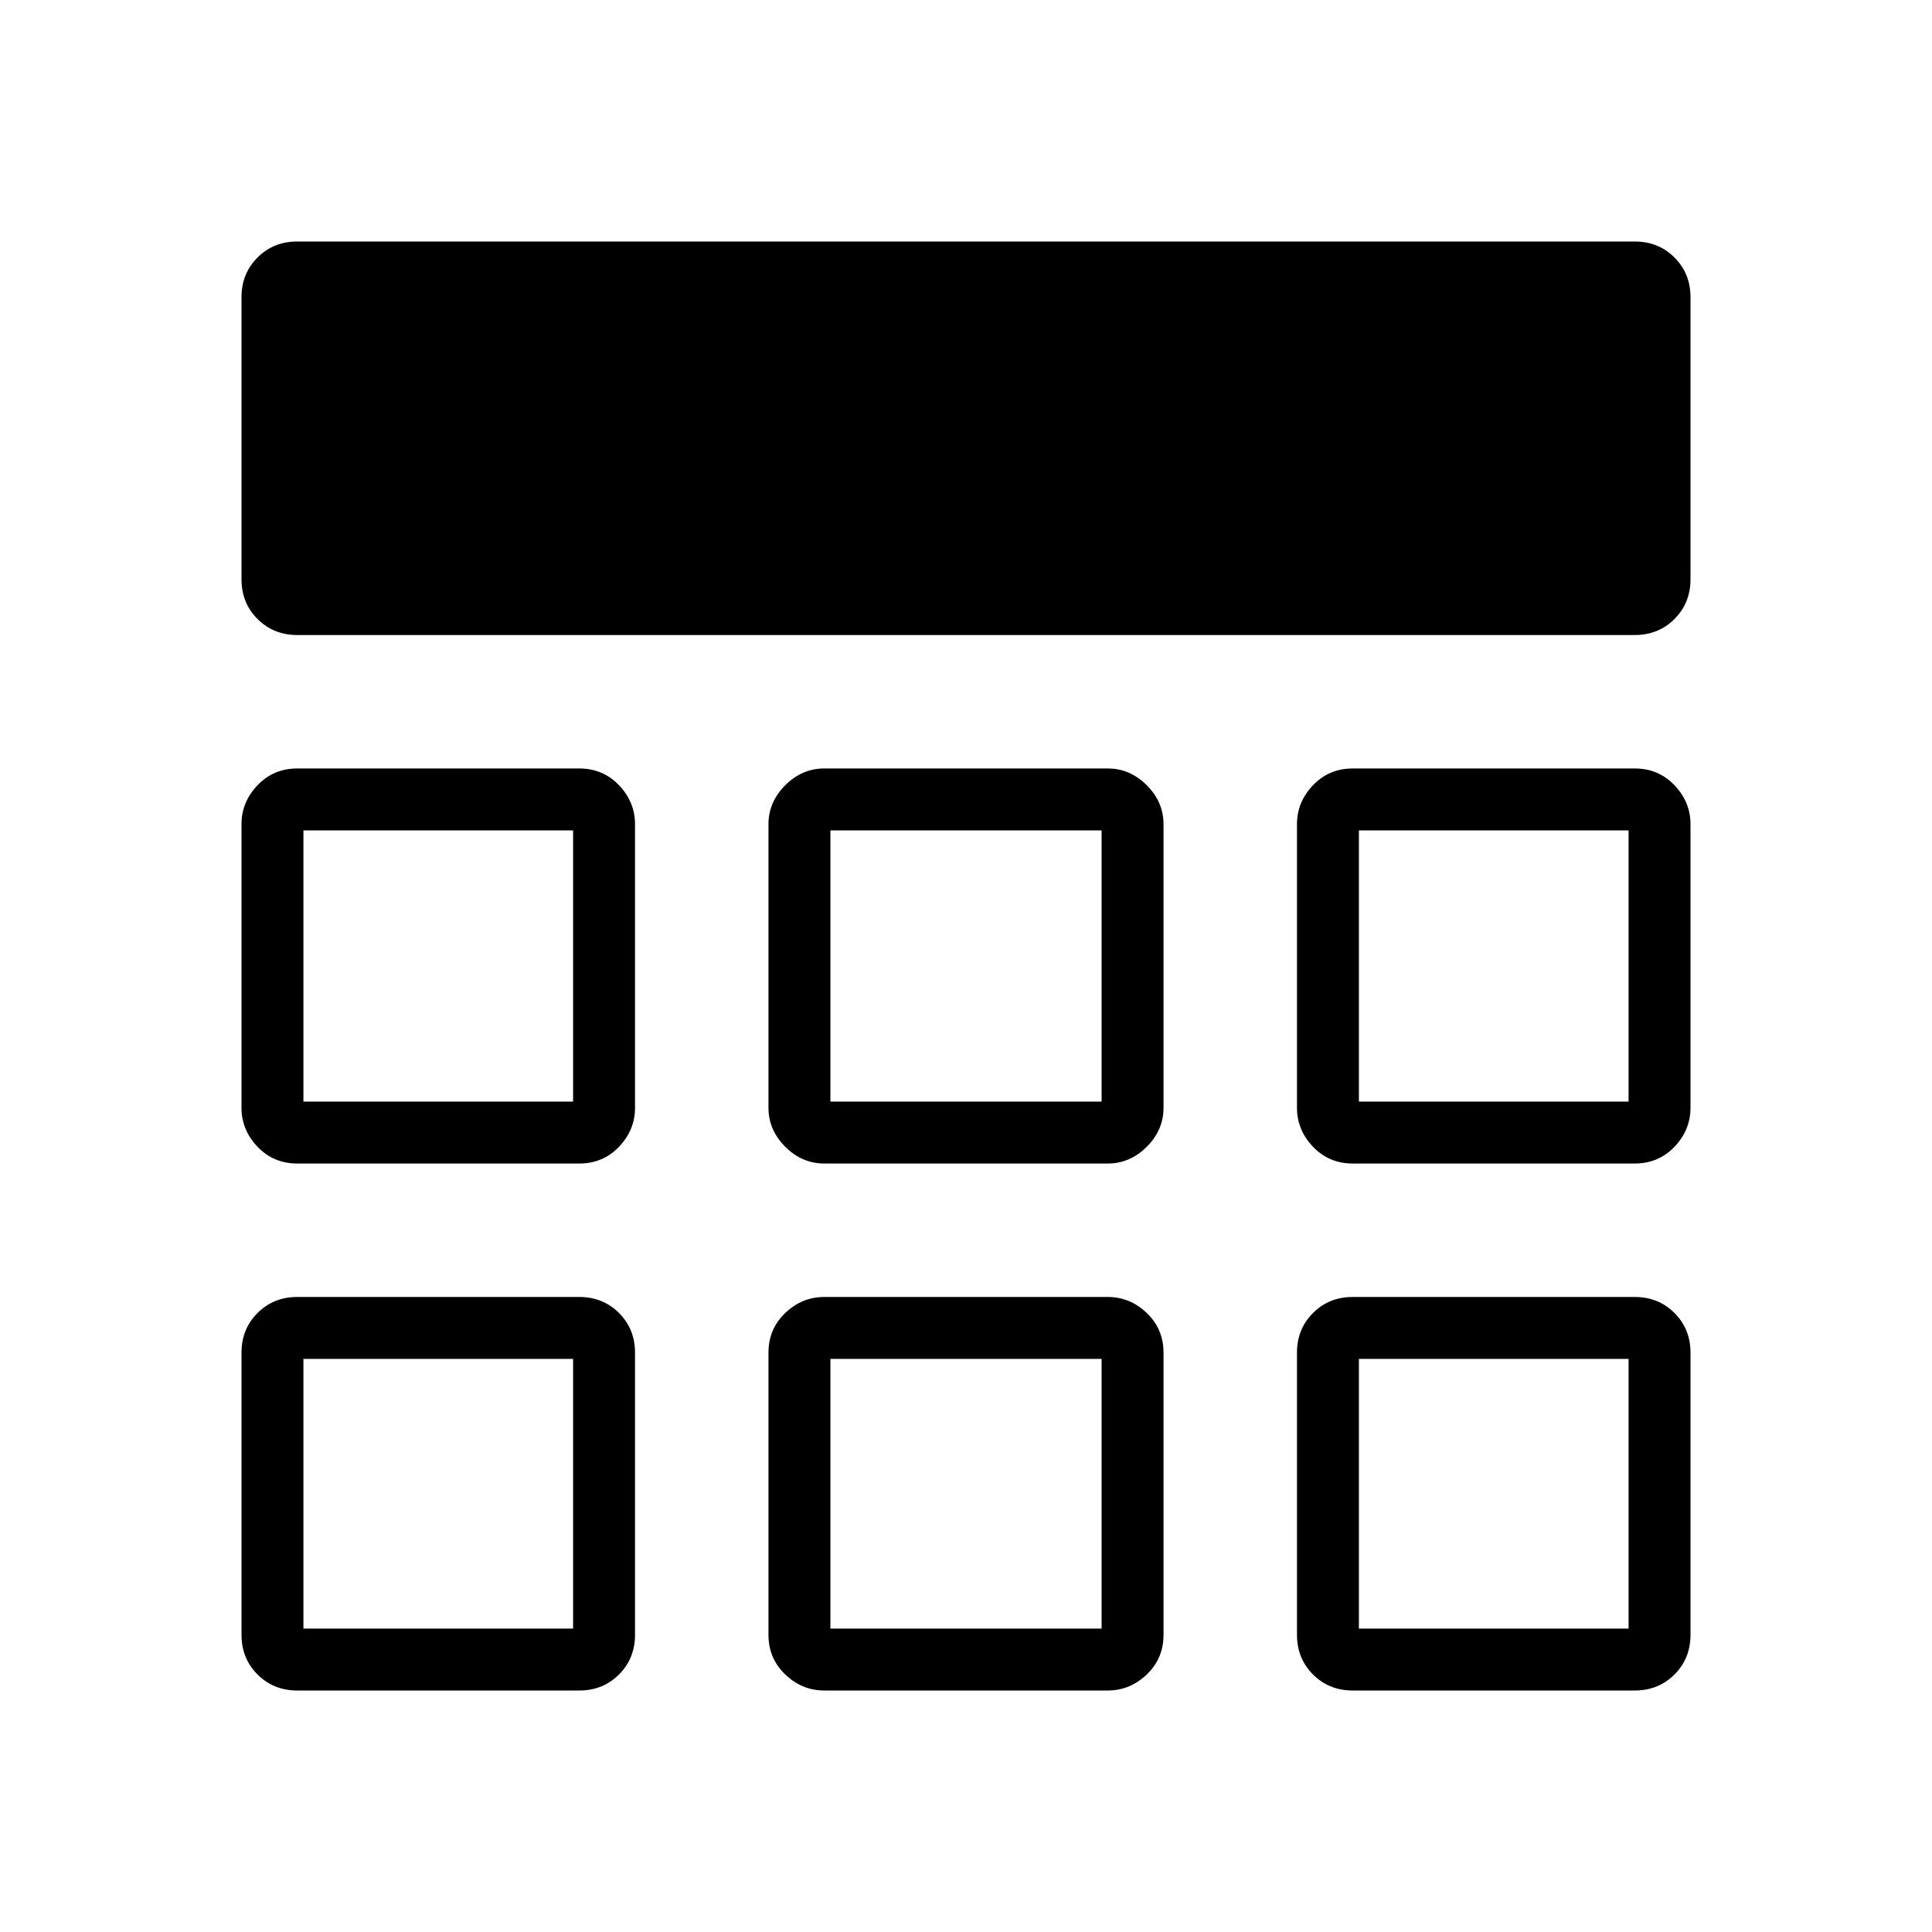 <svg xmlns="http://www.w3.org/2000/svg" width="48" height="48" viewBox="0 -960 960 960"><path d="M120-672.15v-140.16q0-11.77 7.96-19.73 7.96-7.96 19.73-7.96h664.62q11.77 0 19.73 7.96 7.96 7.96 7.96 19.73v140.16q0 11.77-7.96 19.73-7.96 7.96-19.73 7.96H147.69q-11.77 0-19.73-7.96-7.96-7.96-7.96-19.73Zm0 524.46v-140.16q0-11.77 7.96-19.73 7.96-7.96 19.73-7.96h140.16q11.77 0 19.73 7.96 7.96 7.96 7.96 19.73v140.16q0 11.77-7.96 19.73-7.96 7.96-19.73 7.96H147.69q-11.77 0-19.73-7.96-7.96-7.96-7.96-19.73Zm261.85 0v-140.16q0-11.77 8.33-19.73 8.34-7.96 19.36-7.96h140.92q11.02 0 19.36 7.96 8.33 7.96 8.33 19.73v140.16q0 11.77-8.33 19.73-8.34 7.96-19.36 7.96H409.54q-11.02 0-19.36-7.96-8.33-7.96-8.33-19.73Zm262.61 0v-140.16q0-11.77 7.96-19.73 7.96-7.96 19.73-7.96h140.16q11.77 0 19.73 7.96 7.96 7.96 7.96 19.73v140.16q0 11.77-7.96 19.73-7.96 7.96-19.73 7.96H672.15q-11.77 0-19.73-7.96-7.96-7.96-7.96-19.73ZM120-409.54v-140.92q0-11.02 7.96-19.36 7.96-8.33 19.73-8.33h140.16q11.77 0 19.73 8.33 7.96 8.34 7.96 19.36v140.92q0 11.02-7.96 19.36-7.96 8.33-19.73 8.33H147.69q-11.77 0-19.73-8.33-7.96-8.34-7.96-19.36Zm261.85 0v-140.92q0-11.02 8.33-19.36 8.34-8.33 19.36-8.33h140.92q11.02 0 19.36 8.33 8.33 8.34 8.33 19.36v140.92q0 11.02-8.33 19.36-8.34 8.33-19.36 8.33H409.54q-11.02 0-19.36-8.33-8.33-8.34-8.33-19.36Zm262.61 0v-140.92q0-11.02 7.96-19.36 7.96-8.33 19.73-8.33h140.16q11.77 0 19.73 8.33 7.96 8.34 7.96 19.36v140.92q0 11.02-7.96 19.36-7.96 8.33-19.73 8.33H672.15q-11.77 0-19.73-8.33-7.96-8.34-7.96-19.36ZM284.77-284.77Zm127.85 0h134.76-134.76Zm262.61 0ZM284.77-412.62v-134.76 134.76ZM480-480Zm195.23 67.38v-134.76 134.76ZM150.77-150.77h134v-134h-134v134Zm261.85 0h134.76v-134H412.62v134Zm262.61 0h134v-134h-134v134ZM150.77-412.62h134v-134.76h-134v134.76Zm261.85 0h134.76v-134.76H412.62v134.76Zm262.61 0h134v-134.76h-134v134.76Z"/></svg>